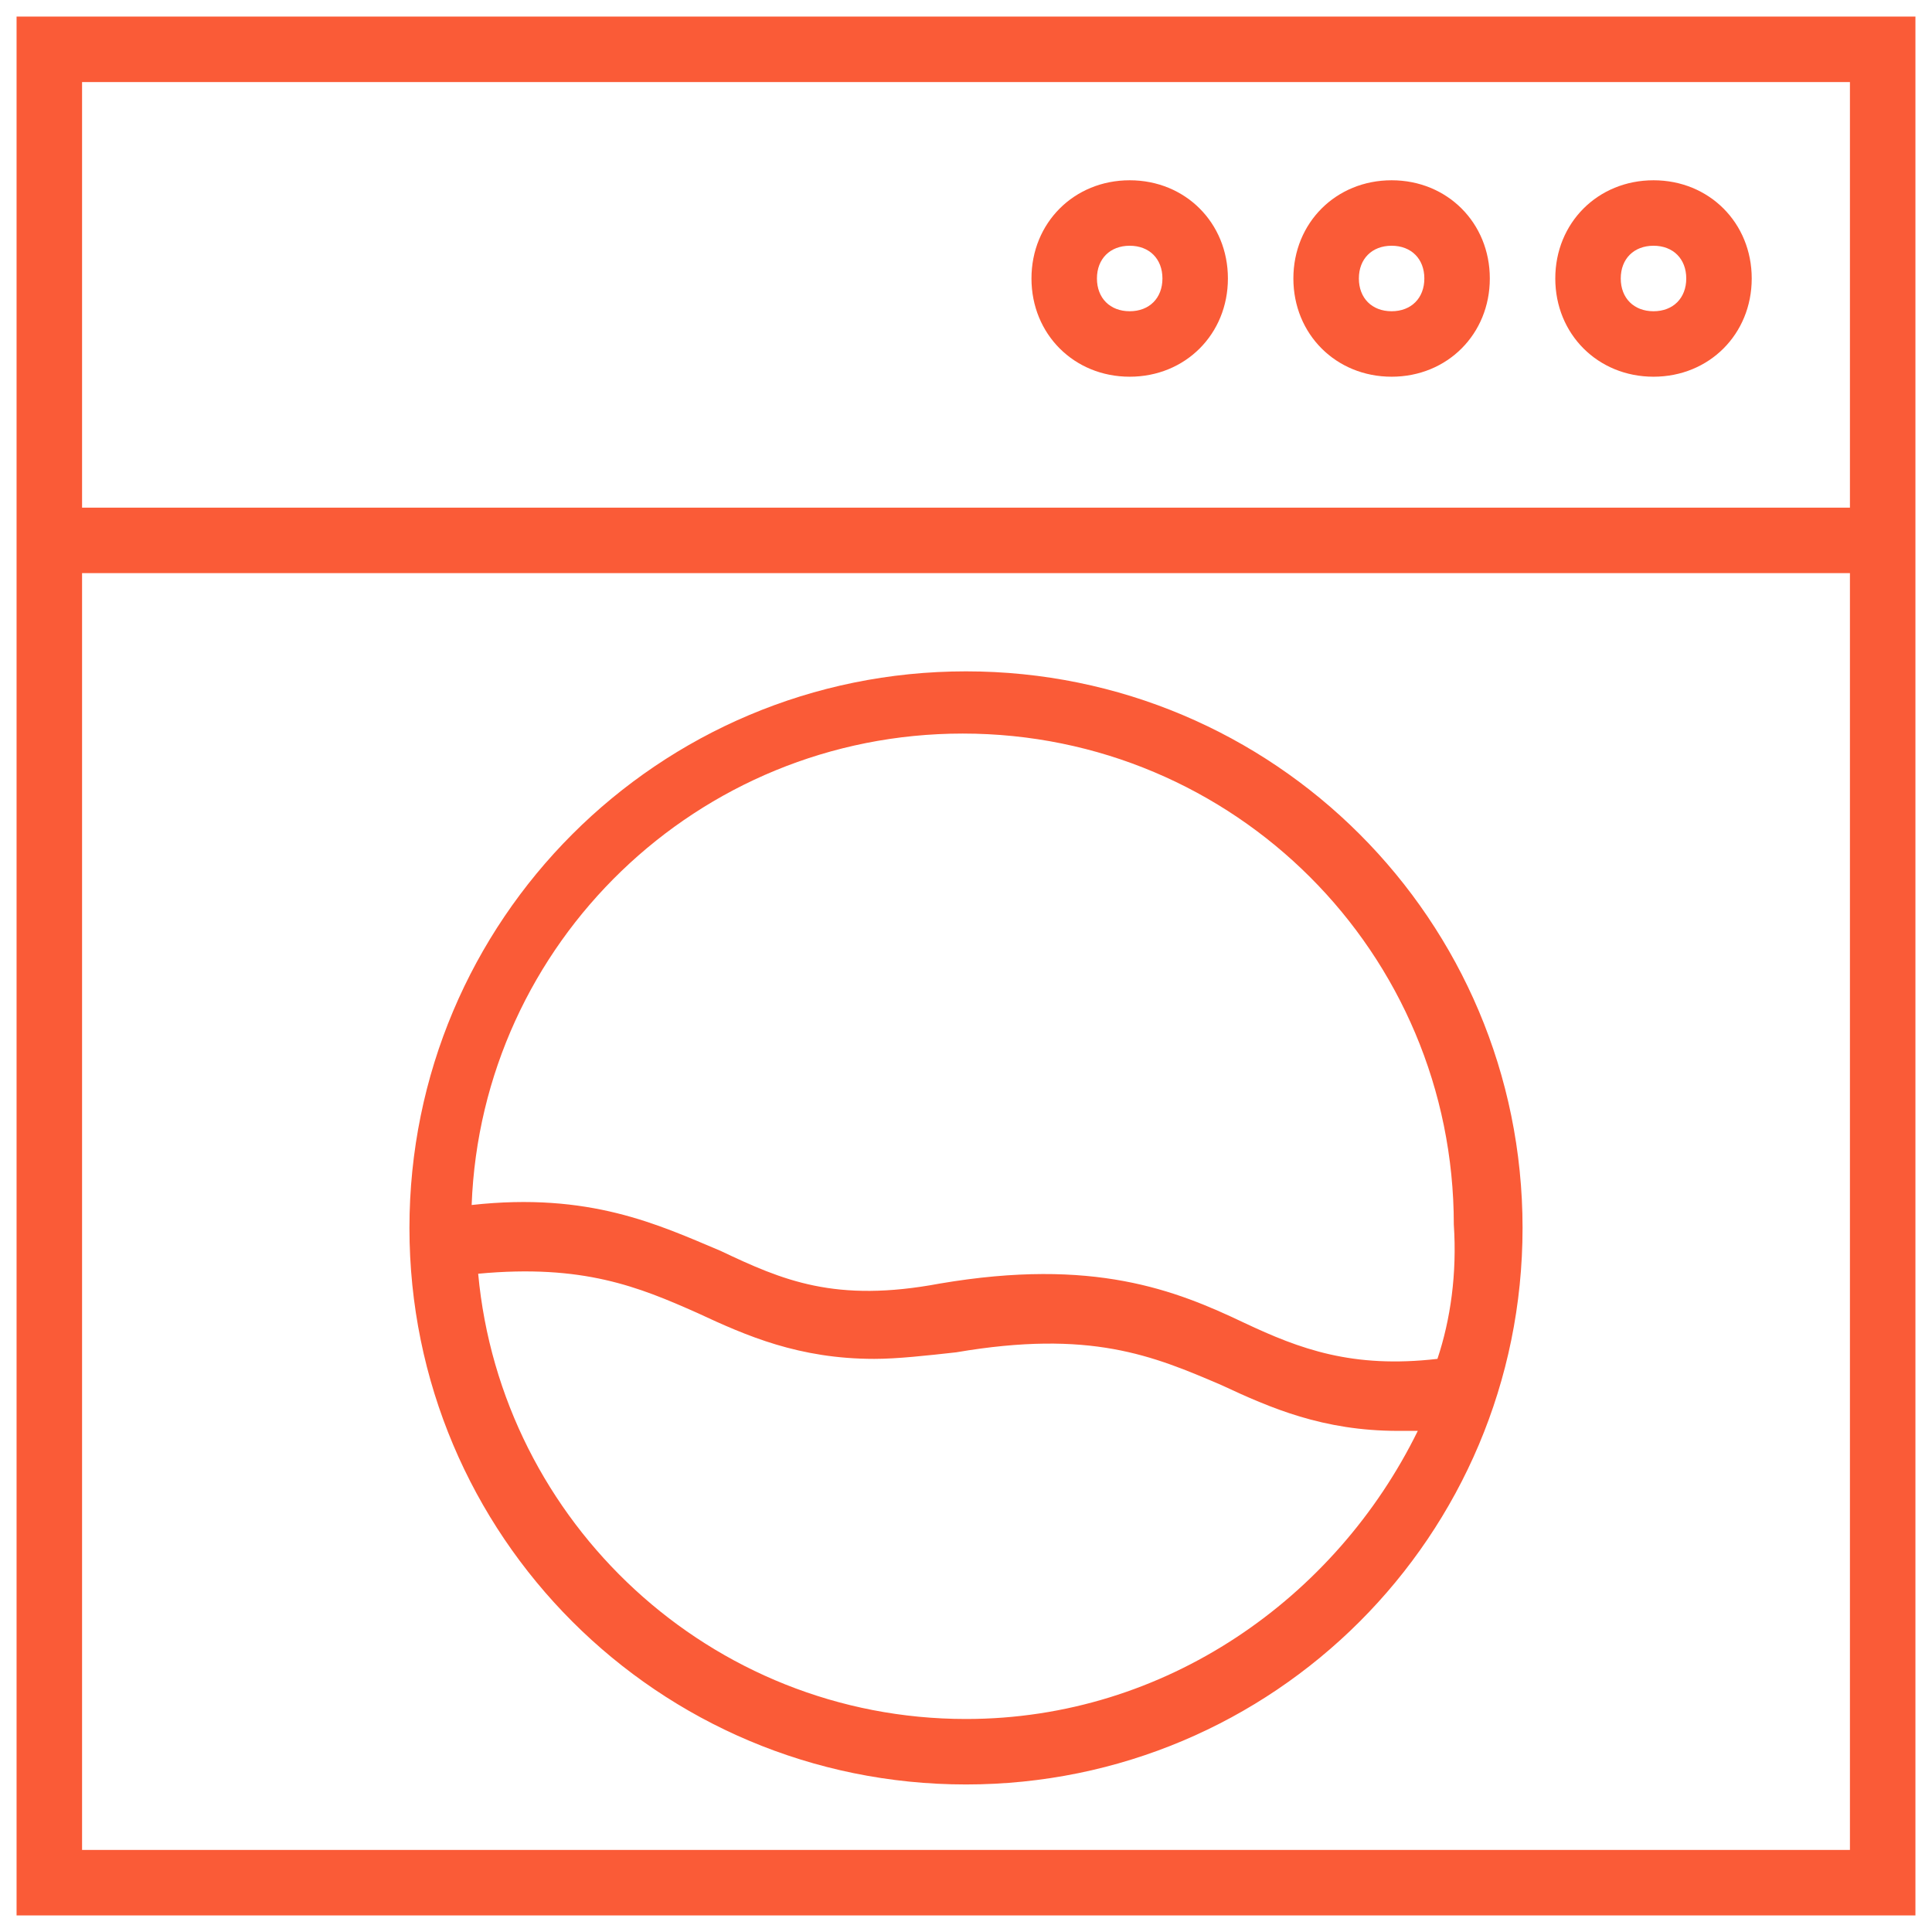 <svg width="71" height="71" viewBox="0 0 71 71" fill="none" xmlns="http://www.w3.org/2000/svg">
<path d="M0.609 70.391H70.391V0.609H0.609V70.391ZM3.016 67.984V21.062H67.984V67.984H3.016ZM67.984 3.016V18.656H3.016V3.016H67.984Z" fill="#FA5B37"/>
<path d="M35.5 24.672C24.191 24.672 15.047 33.816 15.047 45.125C15.047 56.434 24.191 65.578 35.5 65.578C46.809 65.578 55.953 56.434 55.953 45.125C55.953 33.816 46.809 24.672 35.5 24.672ZM35.5 63.172C26.116 63.172 18.416 55.953 17.573 46.809C21.423 46.448 23.469 47.291 25.634 48.253C27.439 49.095 29.364 49.938 32.131 49.938C32.973 49.938 34.056 49.817 35.139 49.697C40.072 48.855 42.358 49.817 44.884 50.9C46.689 51.742 48.614 52.584 51.381 52.584C51.622 52.584 51.862 52.584 52.103 52.584C49.095 58.72 42.839 63.172 35.5 63.172ZM52.825 49.938C49.697 50.298 47.772 49.577 45.727 48.614C43.2 47.411 40.192 46.208 34.538 47.17C30.688 47.892 28.762 47.05 26.477 45.967C24.191 45.005 21.664 43.802 17.333 44.283C17.694 34.658 25.634 26.958 35.38 26.958C45.366 26.958 53.427 35.019 53.427 45.005C53.547 46.809 53.306 48.494 52.825 49.938Z" fill="#FA5B37"/>
<path d="M41.516 13.844C43.561 13.844 45.125 12.28 45.125 10.234C45.125 8.189 43.561 6.625 41.516 6.625C39.47 6.625 37.906 8.189 37.906 10.234C37.906 12.28 39.47 13.844 41.516 13.844ZM41.516 9.031C42.237 9.031 42.719 9.512 42.719 10.234C42.719 10.956 42.237 11.438 41.516 11.438C40.794 11.438 40.312 10.956 40.312 10.234C40.312 9.512 40.794 9.031 41.516 9.031Z" fill="#FA5B37"/>
<path d="M51.141 13.844C53.186 13.844 54.75 12.28 54.75 10.234C54.75 8.189 53.186 6.625 51.141 6.625C49.095 6.625 47.531 8.189 47.531 10.234C47.531 12.28 49.095 13.844 51.141 13.844ZM51.141 9.031C51.862 9.031 52.344 9.512 52.344 10.234C52.344 10.956 51.862 11.438 51.141 11.438C50.419 11.438 49.938 10.956 49.938 10.234C49.938 9.512 50.419 9.031 51.141 9.031Z" fill="#FA5B37"/>
<path d="M60.766 13.844C62.811 13.844 64.375 12.28 64.375 10.234C64.375 8.189 62.811 6.625 60.766 6.625C58.72 6.625 57.156 8.189 57.156 10.234C57.156 12.28 58.72 13.844 60.766 13.844ZM60.766 9.031C61.487 9.031 61.969 9.512 61.969 10.234C61.969 10.956 61.487 11.438 60.766 11.438C60.044 11.438 59.562 10.956 59.562 10.234C59.562 9.512 60.044 9.031 60.766 9.031Z" fill="#FA5B37"/>
</svg>
